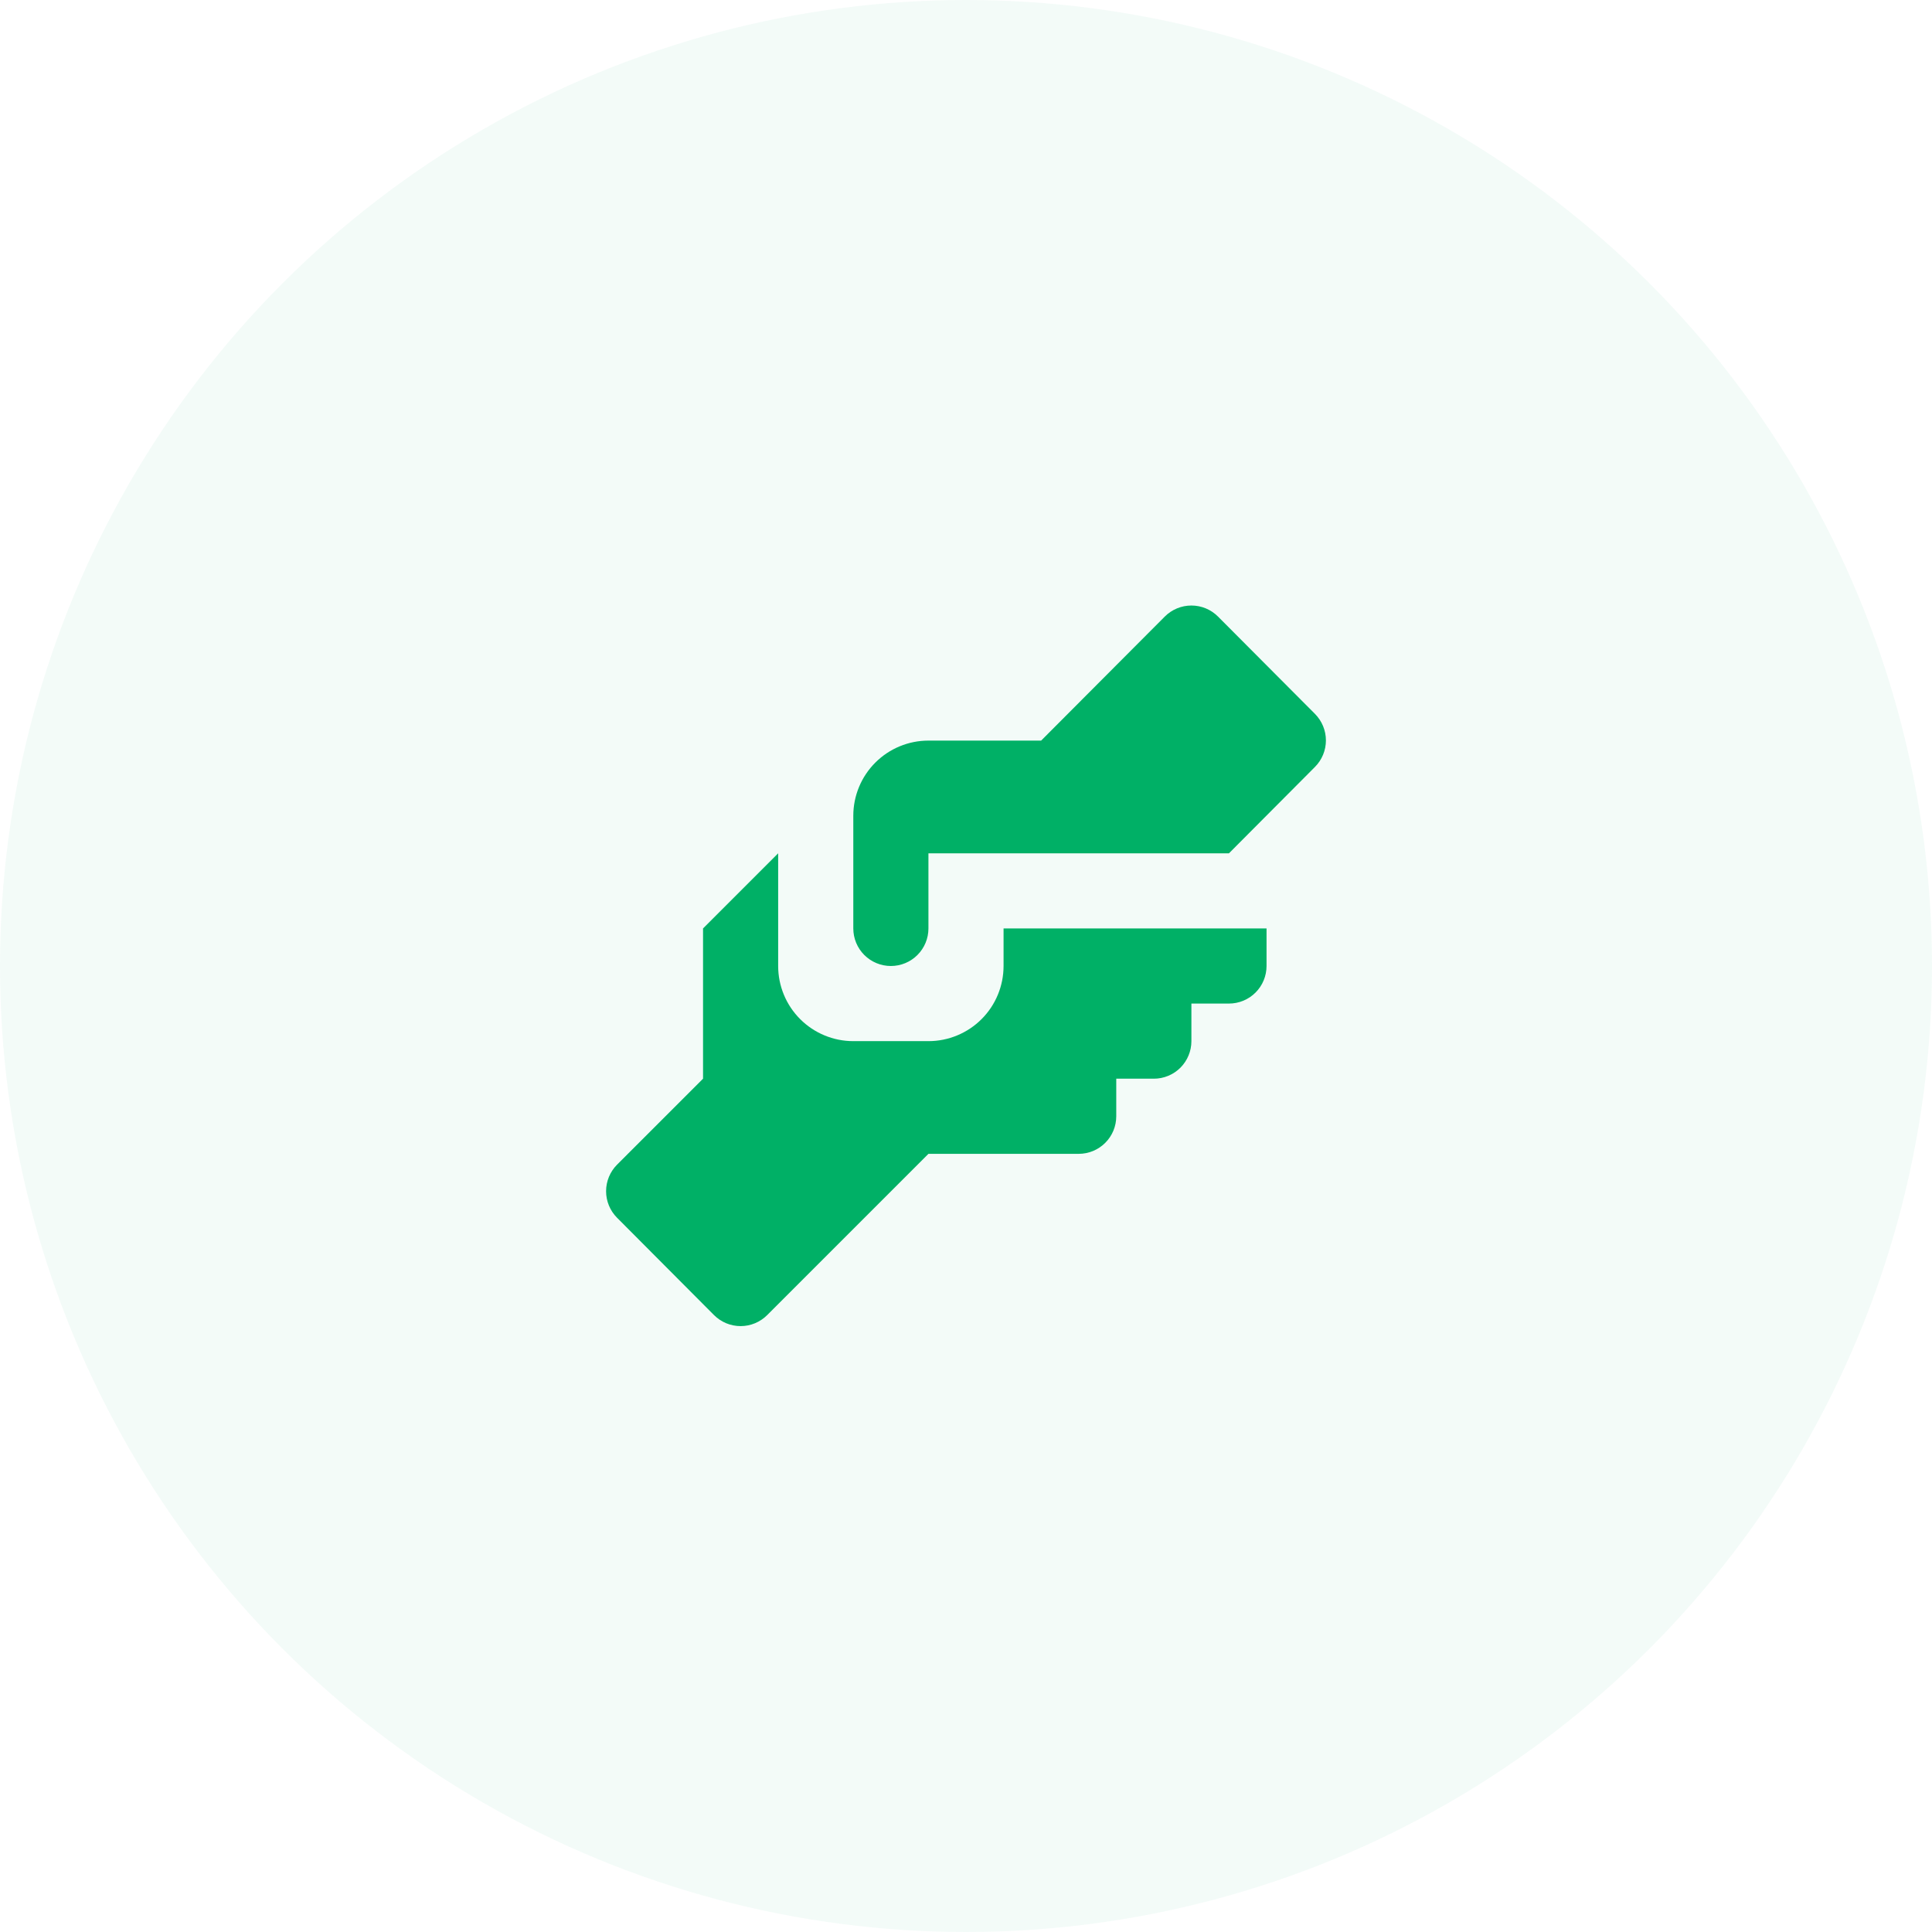<svg width="120" height="120" viewBox="0 0 120 120" fill="none" xmlns="http://www.w3.org/2000/svg">
<circle opacity="0.05" cx="60" cy="60" r="60" fill="#00B066"/>
<path d="M57.667 46H64.667L72.343 38.3C72.56 38.081 72.818 37.908 73.103 37.789C73.387 37.671 73.692 37.61 74 37.61C74.308 37.61 74.613 37.671 74.897 37.789C75.182 37.908 75.44 38.081 75.657 38.3L81.677 44.343C82.111 44.781 82.355 45.372 82.355 45.988C82.355 46.605 82.111 47.196 81.677 47.633L76.333 53H57.667V57.667C57.667 58.286 57.421 58.879 56.983 59.317C56.546 59.754 55.952 60 55.333 60C54.715 60 54.121 59.754 53.683 59.317C53.246 58.879 53 58.286 53 57.667V50.667C53 49.429 53.492 48.242 54.367 47.367C55.242 46.492 56.429 46 57.667 46ZM43.667 57.667V67L38.323 72.343C37.889 72.781 37.645 73.372 37.645 73.988C37.645 74.605 37.889 75.196 38.323 75.633L44.343 81.677C44.56 81.895 44.818 82.069 45.103 82.188C45.387 82.306 45.692 82.367 46 82.367C46.308 82.367 46.613 82.306 46.897 82.188C47.182 82.069 47.44 81.895 47.657 81.677L57.667 71.667H67C67.619 71.667 68.212 71.421 68.65 70.983C69.088 70.546 69.333 69.952 69.333 69.333V67H71.667C72.285 67 72.879 66.754 73.317 66.317C73.754 65.879 74 65.286 74 64.667V62.333H76.333C76.952 62.333 77.546 62.088 77.983 61.65C78.421 61.212 78.667 60.619 78.667 60V57.667H62.333V60C62.333 61.238 61.842 62.425 60.967 63.3C60.091 64.175 58.904 64.667 57.667 64.667H53C51.762 64.667 50.575 64.175 49.7 63.3C48.825 62.425 48.333 61.238 48.333 60V53L43.667 57.667Z" fill="#00B066"/>
</svg>
